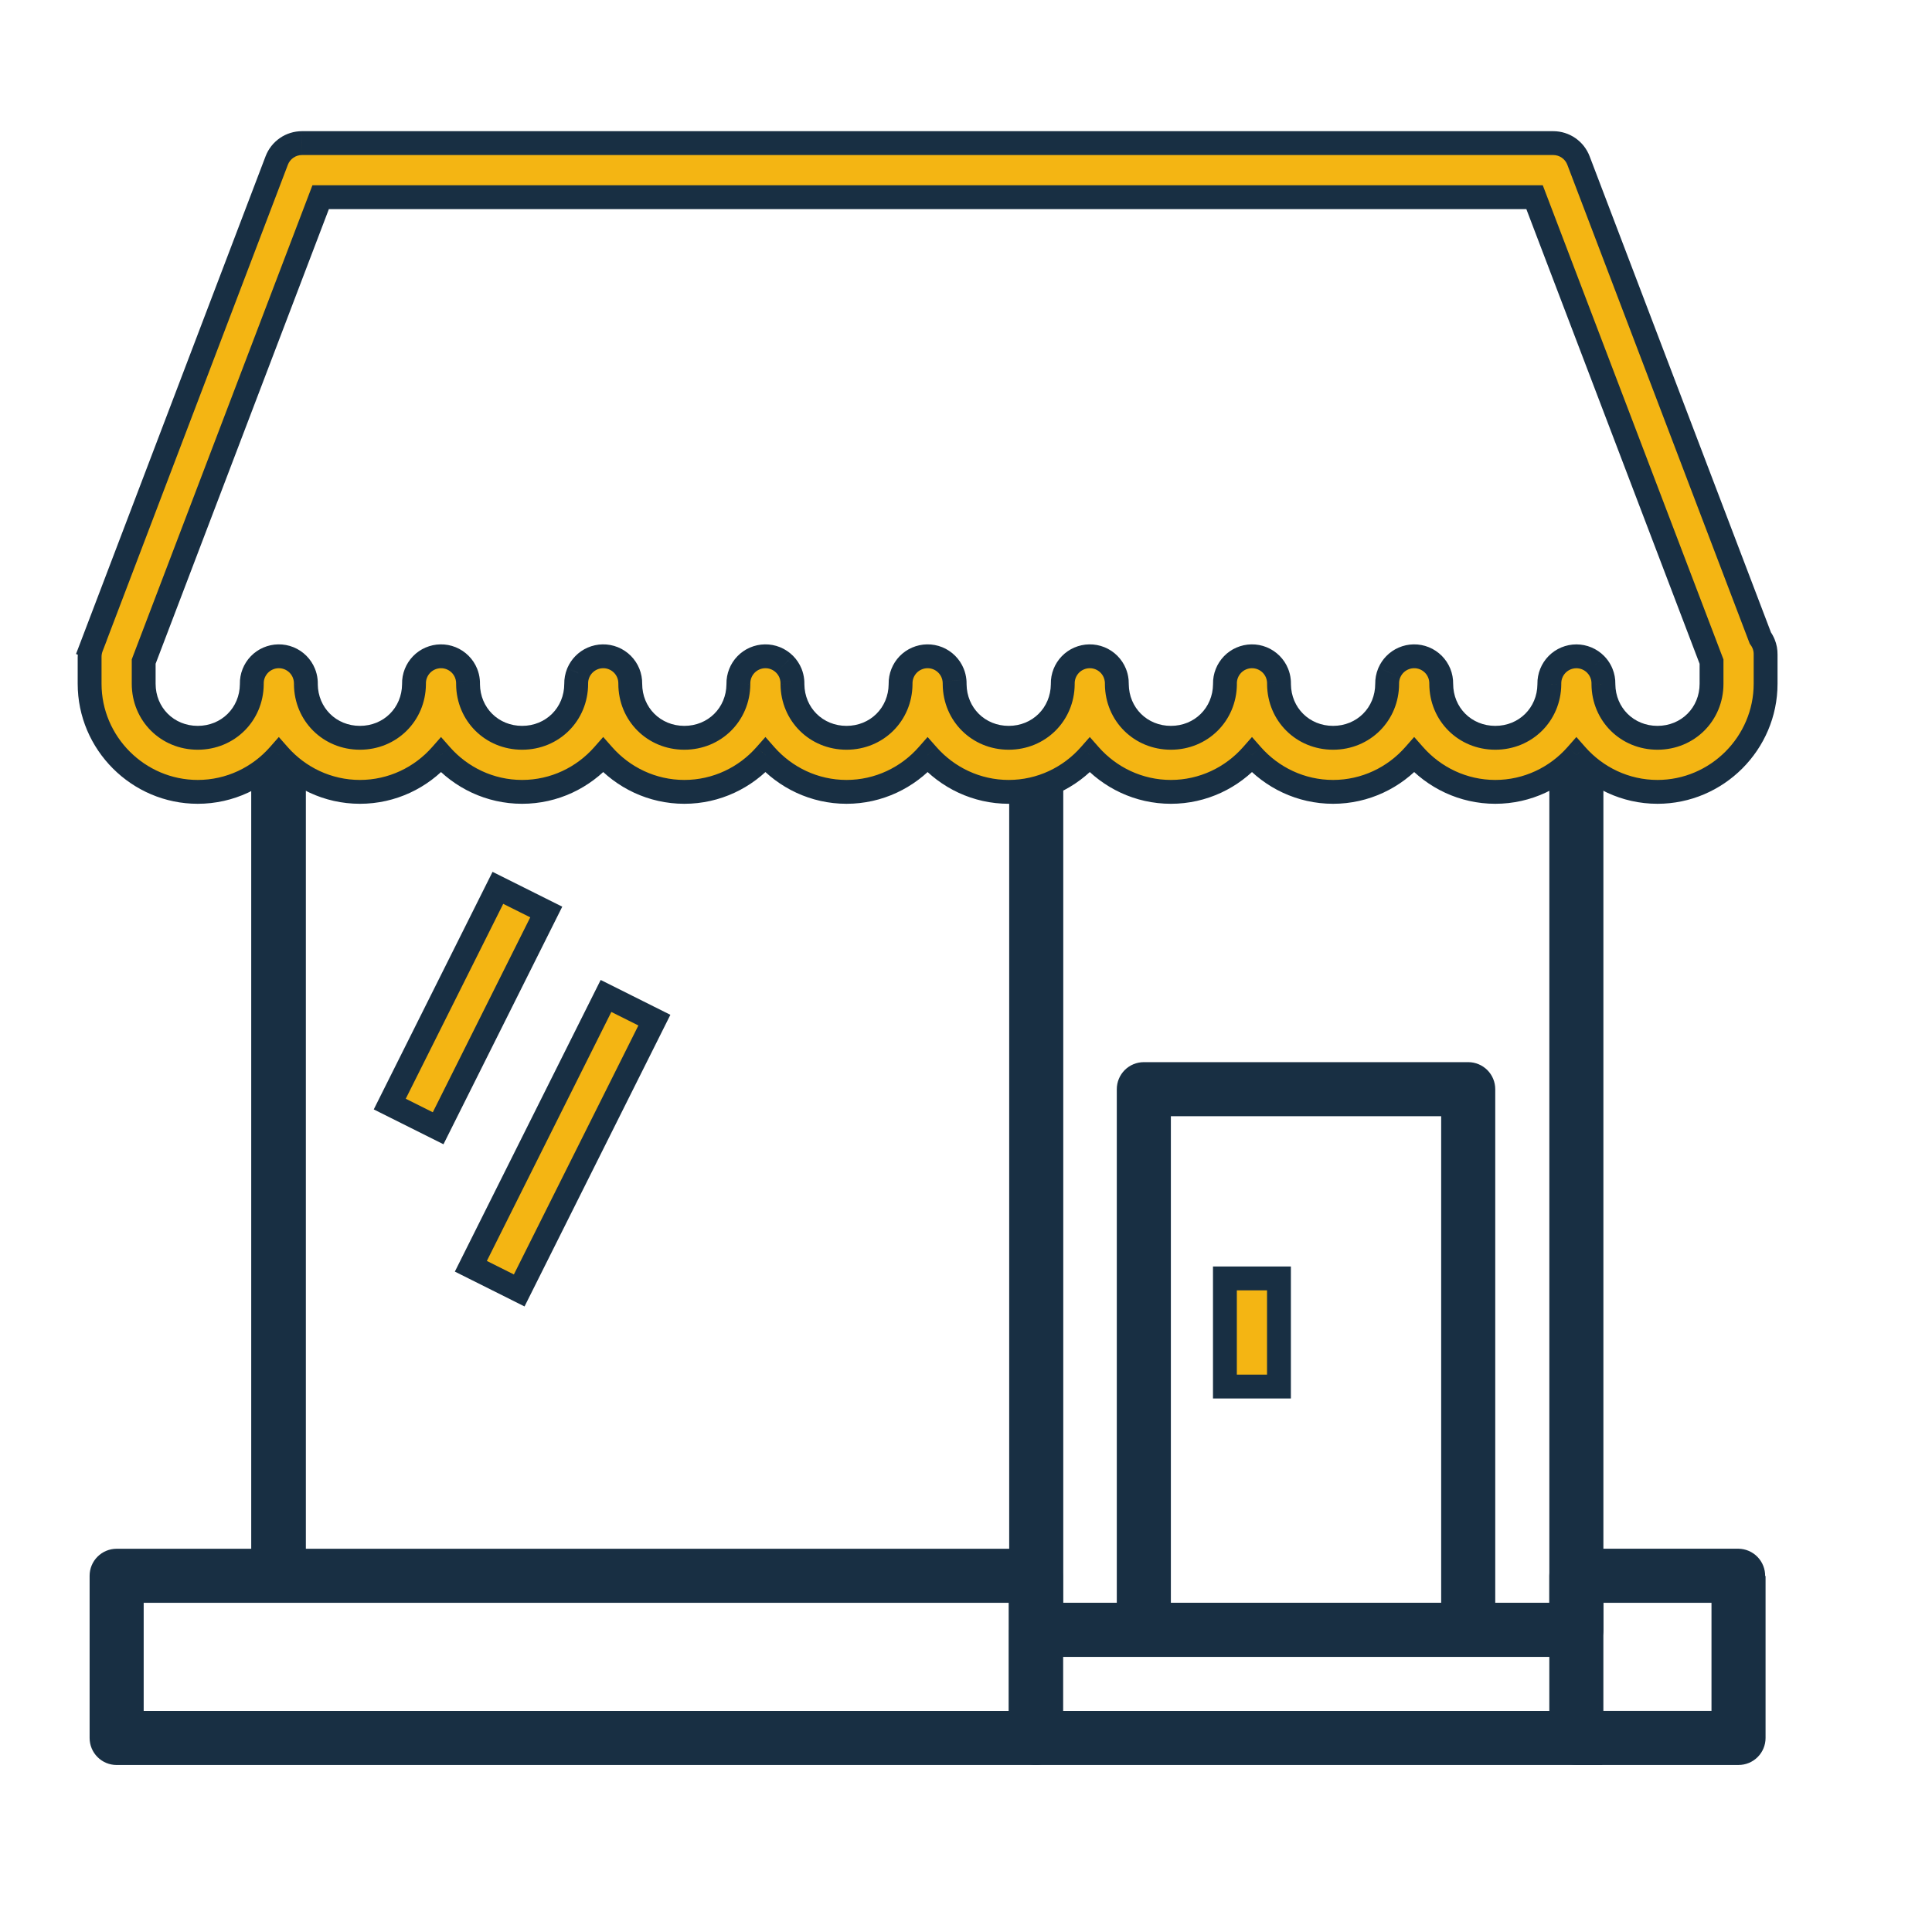 <svg width="81" height="80" viewBox="0 0 81 80" fill="none" xmlns="http://www.w3.org/2000/svg">
<path d="M10.557 28.622V65.996H12.823V28.622H10.557ZM64.957 28.622V67.2H43.91V69.466H66.09C66.391 69.466 66.679 69.347 66.891 69.134C67.104 68.922 67.223 68.634 67.223 68.333V28.622H64.957Z" fill="#182F43"/>
<path d="M4.89 64.934C4.59 64.934 4.301 65.053 4.089 65.266C3.876 65.478 3.757 65.766 3.757 66.067V68.192V72.867C3.757 73.168 3.876 73.456 4.089 73.668C4.301 73.881 4.59 74 4.89 74H43.423C43.724 74 44.012 73.881 44.225 73.668C44.437 73.456 44.557 73.168 44.557 72.867V66.067C44.557 65.766 44.437 65.478 44.225 65.266C44.012 65.053 43.724 64.934 43.423 64.934H4.89ZM6.024 67.2H42.29V71.734H6.024V68.192V67.2Z" fill="#182F43"/>
<path d="M43.438 67.201C43.29 67.203 43.143 67.234 43.006 67.294C42.87 67.353 42.746 67.438 42.642 67.545C42.539 67.652 42.457 67.778 42.402 67.917C42.347 68.055 42.321 68.203 42.323 68.352L42.305 68.334V72.867C42.305 73.167 42.424 73.456 42.637 73.668C42.849 73.881 43.138 74 43.438 74H67.176V71.734H44.571V69.467H67.176V67.2H43.438L43.438 67.201Z" fill="#182F43"/>
<path d="M66.089 64.932C65.788 64.932 65.5 65.052 65.287 65.264C65.075 65.477 64.956 65.765 64.956 66.066V72.866C64.956 73.14 65.057 73.405 65.239 73.611C65.42 73.817 65.67 73.95 65.943 73.986C65.987 73.993 66.031 73.997 66.076 73.999C66.08 73.999 66.085 73.999 66.089 73.999H72.889C73.19 73.999 73.478 73.88 73.691 73.667C73.903 73.455 74.022 73.166 74.022 72.866V66.066L74.004 66.084C74.007 65.935 73.98 65.787 73.925 65.649C73.87 65.51 73.789 65.384 73.685 65.277C73.582 65.17 73.458 65.085 73.321 65.025C73.185 64.966 73.038 64.935 72.889 64.932H66.089ZM67.222 67.199H71.755V71.732H67.222V67.199ZM11.649 27.483C11.5 27.486 11.353 27.517 11.217 27.577C11.08 27.636 10.956 27.721 10.853 27.828C10.749 27.935 10.668 28.061 10.613 28.2C10.558 28.338 10.531 28.486 10.533 28.635V65.924C10.531 66.074 10.559 66.223 10.615 66.363C10.671 66.502 10.754 66.629 10.86 66.736C10.965 66.843 11.091 66.928 11.229 66.986C11.368 67.043 11.517 67.073 11.667 67.073C11.817 67.073 11.966 67.043 12.104 66.986C12.243 66.928 12.368 66.843 12.474 66.736C12.579 66.629 12.662 66.502 12.718 66.363C12.774 66.223 12.802 66.074 12.8 65.924V28.635C12.802 28.483 12.774 28.332 12.717 28.191C12.66 28.051 12.575 27.923 12.468 27.815C12.361 27.708 12.233 27.623 12.092 27.566C11.951 27.509 11.801 27.481 11.649 27.483ZM43.427 30.768C43.278 30.771 43.131 30.802 42.994 30.861C42.858 30.921 42.734 31.006 42.63 31.113C42.527 31.22 42.445 31.346 42.391 31.484C42.336 31.623 42.309 31.771 42.311 31.919V68.332C42.309 68.482 42.337 68.632 42.393 68.771C42.449 68.91 42.532 69.037 42.637 69.144C42.743 69.251 42.868 69.336 43.007 69.394C43.145 69.452 43.294 69.482 43.444 69.482C43.594 69.482 43.743 69.452 43.882 69.394C44.02 69.336 44.146 69.251 44.251 69.144C44.357 69.037 44.44 68.91 44.496 68.771C44.552 68.632 44.58 68.482 44.578 68.332V31.919C44.58 31.768 44.552 31.617 44.495 31.476C44.438 31.335 44.353 31.208 44.246 31.1C44.138 30.993 44.011 30.908 43.87 30.851C43.729 30.794 43.578 30.766 43.427 30.768ZM47.956 44.532C47.655 44.532 47.367 44.652 47.154 44.864C46.942 45.077 46.822 45.365 46.822 45.666V46.799V67.199V68.332C46.822 68.633 46.942 68.921 47.154 69.133C47.367 69.346 47.655 69.466 47.956 69.466H61.556C61.856 69.466 62.144 69.346 62.357 69.133C62.569 68.921 62.689 68.633 62.689 68.332V67.199V46.799V45.666C62.689 45.365 62.569 45.077 62.357 44.864C62.144 44.652 61.856 44.532 61.556 44.532H47.956ZM49.089 46.799H60.422V67.199H49.089V46.799Z" fill="#182F43"/>
<path fill-rule="evenodd" clip-rule="evenodd" d="M12.66 6C12.43 6 12.206 6.07 12.017 6.201C11.828 6.331 11.683 6.516 11.602 6.73L3.832 27.131L3.832 27.131C3.78 27.266 3.755 27.41 3.757 27.555V28.667C3.757 31.159 5.798 33.2 8.29 33.2C9.64 33.2 10.858 32.601 11.69 31.656C12.523 32.601 13.74 33.2 15.09 33.2C16.44 33.2 17.657 32.601 18.49 31.656C19.323 32.601 20.54 33.2 21.89 33.2C23.24 33.2 24.458 32.601 25.29 31.656C26.123 32.601 27.341 33.2 28.691 33.2C30.04 33.2 31.258 32.601 32.091 31.656C32.923 32.601 34.141 33.2 35.49 33.2C36.84 33.2 38.058 32.601 38.89 31.656C39.723 32.601 40.941 33.2 42.29 33.2C43.64 33.2 44.858 32.601 45.69 31.656C46.523 32.601 47.74 33.2 49.09 33.2C50.44 33.2 51.657 32.601 52.49 31.656C53.323 32.601 54.54 33.2 55.89 33.2C57.24 33.2 58.458 32.601 59.29 31.656C60.123 32.601 61.341 33.2 62.691 33.2C64.04 33.2 65.258 32.601 66.091 31.656C66.923 32.601 68.141 33.2 69.49 33.2C71.982 33.2 74.024 31.158 74.024 28.666V27.44C74.026 27.288 73.998 27.138 73.941 26.997C73.906 26.909 73.859 26.827 73.804 26.751L66.179 6.73C66.097 6.516 65.952 6.331 65.763 6.201C65.574 6.07 65.35 6 65.121 6H12.66ZM71.757 27.74L64.337 8.267H13.443L6.024 27.738V28.667C6.024 29.942 7.015 30.933 8.29 30.933C9.557 30.933 10.544 29.955 10.557 28.692L10.557 28.667C10.555 28.518 10.582 28.37 10.636 28.232C10.691 28.093 10.773 27.967 10.876 27.86C10.98 27.753 11.103 27.668 11.24 27.609C11.377 27.55 11.524 27.518 11.672 27.516C11.824 27.513 11.975 27.541 12.116 27.599C12.256 27.655 12.384 27.74 12.492 27.848C12.599 27.955 12.684 28.083 12.741 28.224C12.78 28.321 12.806 28.423 12.817 28.526C12.822 28.573 12.824 28.62 12.824 28.667L12.824 28.692C12.836 29.955 13.823 30.933 15.09 30.933C16.357 30.933 17.344 29.955 17.357 28.692L17.357 28.667C17.354 28.518 17.381 28.37 17.436 28.232C17.491 28.093 17.572 27.967 17.676 27.86C17.78 27.753 17.903 27.668 18.04 27.609C18.177 27.55 18.323 27.518 18.472 27.516C18.624 27.513 18.775 27.541 18.916 27.599C19.056 27.655 19.184 27.74 19.291 27.848C19.399 27.955 19.483 28.083 19.541 28.224C19.581 28.324 19.607 28.429 19.618 28.536C19.622 28.58 19.624 28.623 19.623 28.667L19.623 28.692C19.636 29.955 20.623 30.933 21.89 30.933C23.165 30.933 24.157 29.942 24.157 28.667C24.154 28.517 24.182 28.367 24.238 28.228L24.246 28.21L24.254 28.191C24.308 28.069 24.383 27.957 24.477 27.86C24.58 27.753 24.704 27.668 24.841 27.609C24.977 27.55 25.124 27.518 25.273 27.516C25.425 27.513 25.576 27.541 25.716 27.599C25.857 27.655 25.985 27.74 26.092 27.848C26.2 27.955 26.284 28.083 26.341 28.224C26.398 28.364 26.426 28.515 26.424 28.667C26.424 29.942 27.415 30.933 28.691 30.933C29.958 30.933 30.945 29.955 30.957 28.692L30.957 28.667C30.955 28.518 30.982 28.37 31.037 28.232C31.091 28.093 31.173 27.967 31.277 27.86C31.38 27.753 31.504 27.668 31.64 27.609C31.777 27.55 31.924 27.518 32.073 27.516C32.225 27.513 32.375 27.541 32.516 27.599C32.657 27.655 32.785 27.74 32.892 27.848C32.999 27.955 33.084 28.083 33.141 28.224C33.182 28.324 33.208 28.429 33.218 28.536C33.223 28.58 33.225 28.623 33.224 28.667L33.224 28.692C33.237 29.955 34.223 30.933 35.49 30.933C36.757 30.933 37.744 29.955 37.757 28.692L37.757 28.667C37.755 28.518 37.782 28.37 37.837 28.232C37.891 28.093 37.973 27.967 38.076 27.86C38.18 27.753 38.304 27.668 38.44 27.609C38.577 27.55 38.724 27.518 38.873 27.516C39.024 27.513 39.175 27.541 39.316 27.599C39.457 27.655 39.584 27.74 39.692 27.848C39.799 27.955 39.884 28.083 39.941 28.224C39.981 28.323 40.007 28.427 40.018 28.533C40.023 28.578 40.025 28.622 40.024 28.667L40.024 28.692C40.037 29.955 41.023 30.933 42.29 30.933C43.557 30.933 44.544 29.955 44.557 28.692L44.557 28.667C44.554 28.518 44.581 28.37 44.636 28.232C44.691 28.093 44.773 27.967 44.876 27.86C44.98 27.753 45.103 27.668 45.24 27.609C45.377 27.55 45.524 27.518 45.672 27.516C45.824 27.513 45.975 27.541 46.116 27.599C46.256 27.655 46.384 27.74 46.492 27.848C46.599 27.955 46.684 28.083 46.741 28.224C46.78 28.321 46.806 28.423 46.817 28.527C46.818 28.537 46.819 28.547 46.82 28.558C46.823 28.594 46.824 28.63 46.824 28.667L46.824 28.692C46.836 29.955 47.823 30.933 49.09 30.933C50.357 30.933 51.344 29.955 51.357 28.692L51.357 28.667C51.354 28.518 51.381 28.37 51.436 28.232C51.491 28.093 51.572 27.967 51.676 27.86C51.78 27.753 51.903 27.668 52.04 27.609C52.176 27.55 52.323 27.518 52.472 27.516C52.624 27.513 52.775 27.541 52.916 27.599C53.056 27.655 53.184 27.74 53.291 27.848C53.399 27.955 53.483 28.083 53.541 28.224C53.581 28.324 53.607 28.429 53.618 28.536C53.622 28.58 53.624 28.623 53.623 28.667L53.623 28.692C53.636 29.955 54.623 30.933 55.89 30.933C57.165 30.933 58.157 29.942 58.157 28.667C58.154 28.517 58.182 28.367 58.238 28.228C58.243 28.216 58.248 28.205 58.253 28.193C58.307 28.07 58.383 27.957 58.477 27.86C58.58 27.753 58.704 27.668 58.841 27.609C58.977 27.55 59.124 27.518 59.273 27.516C59.425 27.513 59.575 27.541 59.716 27.599C59.857 27.655 59.985 27.74 60.092 27.848C60.2 27.955 60.284 28.083 60.341 28.224C60.398 28.364 60.426 28.515 60.424 28.667C60.424 29.942 61.415 30.933 62.691 30.933C63.957 30.933 64.944 29.956 64.957 28.693C64.957 28.684 64.957 28.675 64.957 28.666C64.955 28.516 64.983 28.367 65.039 28.228C65.095 28.088 65.178 27.962 65.283 27.855C65.389 27.748 65.514 27.663 65.653 27.605C65.792 27.547 65.94 27.517 66.091 27.517C66.241 27.517 66.389 27.547 66.528 27.605C66.666 27.663 66.792 27.748 66.898 27.855C66.898 27.855 66.898 27.855 66.898 27.855C66.937 27.895 66.974 27.938 67.007 27.983C67.062 28.059 67.107 28.141 67.142 28.228C67.198 28.367 67.226 28.517 67.224 28.667C67.224 28.676 67.224 28.685 67.224 28.693C67.238 29.956 68.224 30.933 69.49 30.933C70.766 30.933 71.757 29.942 71.757 28.666V27.74Z" fill="#F4B513"/>
<path d="M12.017 6.201L11.733 5.789L12.017 6.201ZM12.66 6V5.5L12.659 5.5L12.66 6ZM11.602 6.73L12.069 6.908L12.069 6.908L11.602 6.73ZM3.832 27.131L3.365 26.953L3.187 27.42L3.654 27.598L3.832 27.131ZM3.832 27.131L4.299 27.31L4.479 26.842L4.01 26.663L3.832 27.131ZM3.757 27.555H4.257L4.257 27.548L3.757 27.555ZM11.69 31.656L12.065 31.326L11.69 30.9L11.315 31.326L11.69 31.656ZM18.49 31.656L18.865 31.326L18.49 30.9L18.115 31.326L18.49 31.656ZM25.29 31.656L25.666 31.325L25.29 30.899L24.915 31.325L25.29 31.656ZM32.091 31.656L32.466 31.326L32.091 30.9L31.715 31.326L32.091 31.656ZM38.89 31.656L39.266 31.326L38.89 30.9L38.515 31.326L38.89 31.656ZM45.69 31.656L46.065 31.326L45.69 30.9L45.315 31.326L45.69 31.656ZM52.49 31.656L52.865 31.326L52.49 30.9L52.115 31.326L52.49 31.656ZM59.29 31.656L59.666 31.325L59.29 30.899L58.915 31.325L59.29 31.656ZM66.091 31.656L66.466 31.326L66.091 30.9L65.716 31.326L66.091 31.656ZM74.024 27.44L73.524 27.432V27.44H74.024ZM73.941 26.997L73.478 27.185L73.478 27.185L73.941 26.997ZM73.804 26.751L73.336 26.929L73.361 26.993L73.401 27.047L73.804 26.751ZM66.179 6.73L65.711 6.908L65.711 6.908L66.179 6.73ZM65.763 6.201L66.047 5.789L65.763 6.201ZM65.121 6L65.121 5.5H65.121V6ZM71.757 27.74H72.257V27.648L72.224 27.562L71.757 27.74ZM64.337 8.267L64.804 8.089L64.681 7.767H64.337V8.267ZM13.443 8.267V7.767H13.099L12.976 8.089L13.443 8.267ZM6.024 27.738L5.556 27.56L5.524 27.646V27.738H6.024ZM10.557 28.692L11.057 28.697L11.057 28.69L10.557 28.692ZM10.557 28.667L11.057 28.665L11.057 28.659L10.557 28.667ZM10.636 28.232L10.171 28.048H10.171L10.636 28.232ZM10.876 27.86L10.517 27.512L10.517 27.512L10.876 27.86ZM11.24 27.609L11.041 27.15L11.041 27.15L11.24 27.609ZM11.672 27.516L11.68 28.016H11.68L11.672 27.516ZM12.116 27.599L11.928 28.062L11.928 28.062L12.116 27.599ZM12.492 27.848L12.845 27.494L12.845 27.494L12.492 27.848ZM12.741 28.224L13.204 28.036L13.204 28.036L12.741 28.224ZM12.817 28.526L12.32 28.581L12.32 28.581L12.817 28.526ZM12.824 28.667L12.324 28.66L12.324 28.665L12.824 28.667ZM12.824 28.692L12.323 28.69L12.324 28.697L12.824 28.692ZM17.357 28.692L17.857 28.697L17.857 28.691L17.357 28.692ZM17.357 28.667L17.857 28.665L17.857 28.659L17.357 28.667ZM17.436 28.232L16.971 28.048L16.971 28.048L17.436 28.232ZM18.04 27.609L17.841 27.15L17.841 27.15L18.04 27.609ZM18.472 27.516L18.48 28.016H18.48L18.472 27.516ZM18.916 27.599L18.728 28.062L18.728 28.062L18.916 27.599ZM19.291 27.848L19.645 27.494L19.645 27.494L19.291 27.848ZM19.541 28.224L20.004 28.036L19.541 28.224ZM19.618 28.536L19.12 28.586L19.12 28.587L19.618 28.536ZM19.623 28.667L19.123 28.66L19.123 28.665L19.623 28.667ZM19.623 28.692L19.123 28.691L19.123 28.697L19.623 28.692ZM24.157 28.667H24.657L24.657 28.66L24.157 28.667ZM24.238 28.228L23.776 28.038L23.774 28.042L24.238 28.228ZM24.246 28.21L23.787 28.012L23.783 28.02L24.246 28.21ZM24.254 28.191L23.796 27.989L23.795 27.993L24.254 28.191ZM24.477 27.86L24.836 28.208H24.836L24.477 27.86ZM24.841 27.609L24.642 27.15L24.642 27.15L24.841 27.609ZM25.273 27.516L25.281 28.016H25.281L25.273 27.516ZM25.716 27.599L25.529 28.062L25.529 28.062L25.716 27.599ZM26.341 28.224L25.878 28.411L25.878 28.411L26.341 28.224ZM26.424 28.667L25.924 28.659V28.667H26.424ZM30.957 28.692L31.457 28.697L31.457 28.69L30.957 28.692ZM30.957 28.667L31.457 28.666L31.457 28.659L30.957 28.667ZM31.277 27.86L30.918 27.512L30.918 27.512L31.277 27.86ZM31.64 27.609L31.442 27.15L31.442 27.15L31.64 27.609ZM32.073 27.516L32.081 28.016H32.081L32.073 27.516ZM32.516 27.599L32.328 28.062L32.328 28.062L32.516 27.599ZM32.892 27.848L33.246 27.494L33.245 27.494L32.892 27.848ZM33.141 28.224L32.678 28.411V28.411L33.141 28.224ZM33.218 28.536L32.721 28.586L32.721 28.587L33.218 28.536ZM33.224 28.667L32.724 28.66L32.724 28.666L33.224 28.667ZM33.224 28.692L32.724 28.69L32.724 28.697L33.224 28.692ZM37.757 28.692L38.257 28.697L38.257 28.691L37.757 28.692ZM37.757 28.667L38.257 28.665L38.257 28.659L37.757 28.667ZM37.837 28.232L38.301 28.416L38.301 28.416L37.837 28.232ZM38.076 27.86L38.435 28.208L38.435 28.208L38.076 27.86ZM38.44 27.609L38.242 27.15L38.242 27.15L38.44 27.609ZM38.873 27.516L38.88 28.016H38.88L38.873 27.516ZM39.316 27.599L39.128 28.062L39.128 28.062L39.316 27.599ZM39.692 27.848L40.045 27.494L40.045 27.494L39.692 27.848ZM39.941 28.224L39.477 28.411L39.477 28.411L39.941 28.224ZM40.018 28.533L39.52 28.584L39.52 28.585L40.018 28.533ZM40.024 28.667L39.524 28.66L39.524 28.665L40.024 28.667ZM40.024 28.692L39.524 28.691L39.524 28.697L40.024 28.692ZM44.557 28.692L45.057 28.697L45.057 28.69L44.557 28.692ZM44.557 28.667L45.057 28.665L45.057 28.659L44.557 28.667ZM44.636 28.232L45.101 28.416L45.101 28.416L44.636 28.232ZM44.876 27.86L45.235 28.208L45.235 28.208L44.876 27.86ZM45.24 27.609L45.041 27.15L45.041 27.15L45.24 27.609ZM45.672 27.516L45.68 28.016H45.68L45.672 27.516ZM46.116 27.599L45.928 28.062L45.928 28.062L46.116 27.599ZM46.492 27.848L46.845 27.494L46.845 27.494L46.492 27.848ZM46.741 28.224L47.204 28.036L47.204 28.036L46.741 28.224ZM46.817 28.527L46.32 28.581L46.32 28.581L46.817 28.527ZM46.82 28.558L47.318 28.517L47.318 28.517L46.82 28.558ZM46.824 28.667L46.324 28.66L46.324 28.665L46.824 28.667ZM46.824 28.692L46.324 28.69L46.324 28.697L46.824 28.692ZM51.357 28.692L51.857 28.697L51.857 28.691L51.357 28.692ZM51.357 28.667L51.857 28.665L51.856 28.659L51.357 28.667ZM51.436 28.232L51.901 28.416L51.901 28.416L51.436 28.232ZM51.676 27.86L52.035 28.208L52.035 28.208L51.676 27.86ZM52.04 27.609L51.841 27.15L51.841 27.15L52.04 27.609ZM52.472 27.516L52.48 28.016H52.48L52.472 27.516ZM52.916 27.599L52.728 28.062L52.728 28.062L52.916 27.599ZM53.291 27.848L53.645 27.494L53.645 27.494L53.291 27.848ZM53.541 28.224L54.004 28.036L54.004 28.036L53.541 28.224ZM53.618 28.536L53.12 28.586L53.12 28.587L53.618 28.536ZM53.623 28.667L53.123 28.66L53.123 28.665L53.623 28.667ZM53.623 28.692L53.123 28.691L53.123 28.697L53.623 28.692ZM58.157 28.667H58.657L58.657 28.66L58.157 28.667ZM58.238 28.228L57.774 28.042L57.774 28.042L58.238 28.228ZM58.253 28.193L58.71 28.395L58.711 28.394L58.253 28.193ZM58.477 27.86L58.836 28.208L58.836 28.208L58.477 27.86ZM58.841 27.609L58.642 27.15L58.642 27.15L58.841 27.609ZM59.273 27.516L59.281 28.016H59.281L59.273 27.516ZM59.716 27.599L59.529 28.062L59.529 28.062L59.716 27.599ZM60.092 27.848L60.446 27.494L60.446 27.494L60.092 27.848ZM60.341 28.224L60.805 28.036L60.805 28.036L60.341 28.224ZM60.424 28.667L59.924 28.659V28.667H60.424ZM64.957 28.693L65.457 28.699L65.457 28.69L64.957 28.693ZM64.957 28.666H65.457L65.457 28.66L64.957 28.666ZM65.039 28.228L64.575 28.041L64.575 28.041L65.039 28.228ZM65.283 27.855L64.927 27.504L64.927 27.504L65.283 27.855ZM65.653 27.605L65.846 28.066L65.846 28.066L65.653 27.605ZM66.528 27.605L66.335 28.066L66.335 28.066L66.528 27.605ZM66.898 27.855L67.255 27.505L67.254 27.504L66.898 27.855ZM66.898 27.855L66.54 28.204L66.542 28.206L66.898 27.855ZM67.007 27.983L67.411 27.689L67.411 27.689L67.007 27.983ZM67.142 28.228L66.678 28.415L66.678 28.415L67.142 28.228ZM67.224 28.667L66.724 28.66V28.667H67.224ZM67.224 28.693L66.724 28.69L66.724 28.699L67.224 28.693ZM12.301 6.612C12.407 6.539 12.532 6.5 12.66 6.5L12.659 5.5C12.328 5.5 12.005 5.601 11.733 5.789L12.301 6.612ZM12.069 6.908C12.114 6.788 12.195 6.685 12.301 6.612L11.733 5.789C11.461 5.977 11.252 6.243 11.134 6.553L12.069 6.908ZM4.299 27.308L12.069 6.908L11.134 6.553L3.365 26.953L4.299 27.308ZM4.01 26.663L4.01 26.663L3.654 27.598L3.655 27.598L4.01 26.663ZM4.257 27.548C4.256 27.466 4.27 27.386 4.299 27.31L3.366 26.951C3.291 27.146 3.254 27.354 3.257 27.563L4.257 27.548ZM4.257 28.667V27.555H3.257V28.667H4.257ZM8.29 32.7C6.075 32.7 4.257 30.882 4.257 28.667H3.257C3.257 31.435 5.522 33.7 8.29 33.7V32.7ZM11.315 31.326C10.572 32.169 9.489 32.7 8.29 32.7V33.7C9.791 33.7 11.143 33.034 12.065 31.987L11.315 31.326ZM15.09 32.7C13.891 32.7 12.808 32.169 12.065 31.326L11.315 31.987C12.238 33.034 13.589 33.7 15.09 33.7V32.7ZM18.115 31.326C17.372 32.169 16.289 32.7 15.09 32.7V33.7C16.591 33.7 17.943 33.034 18.865 31.987L18.115 31.326ZM21.89 32.7C20.691 32.7 19.608 32.169 18.865 31.326L18.115 31.987C19.037 33.034 20.389 33.7 21.89 33.7V32.7ZM24.915 31.325C24.172 32.168 23.089 32.7 21.89 32.7V33.7C23.391 33.7 24.743 33.033 25.666 31.986L24.915 31.325ZM28.691 32.7C27.492 32.7 26.408 32.168 25.666 31.325L24.915 31.986C25.838 33.033 27.19 33.7 28.691 33.7V32.7ZM31.715 31.326C30.973 32.169 29.889 32.7 28.691 32.7V33.7C30.191 33.7 31.543 33.034 32.466 31.987L31.715 31.326ZM35.49 32.7C34.292 32.7 33.209 32.169 32.466 31.326L31.715 31.987C32.638 33.034 33.99 33.7 35.49 33.7V32.7ZM38.515 31.326C37.773 32.169 36.689 32.7 35.49 32.7V33.7C36.991 33.7 38.343 33.034 39.266 31.987L38.515 31.326ZM42.29 32.7C41.092 32.7 40.008 32.169 39.266 31.326L38.515 31.987C39.438 33.034 40.79 33.7 42.29 33.7V32.7ZM45.315 31.326C44.572 32.169 43.489 32.7 42.29 32.7V33.7C43.791 33.7 45.143 33.034 46.065 31.987L45.315 31.326ZM49.09 32.7C47.891 32.7 46.808 32.169 46.065 31.326L45.315 31.987C46.238 33.034 47.589 33.7 49.09 33.7V32.7ZM52.115 31.326C51.372 32.169 50.289 32.7 49.09 32.7V33.7C50.591 33.7 51.943 33.034 52.865 31.987L52.115 31.326ZM55.89 32.7C54.691 32.7 53.608 32.169 52.865 31.326L52.115 31.987C53.037 33.034 54.389 33.7 55.89 33.7V32.7ZM58.915 31.325C58.172 32.168 57.089 32.7 55.89 32.7V33.7C57.391 33.7 58.743 33.033 59.666 31.986L58.915 31.325ZM62.691 32.7C61.492 32.7 60.408 32.168 59.666 31.325L58.915 31.986C59.838 33.033 61.19 33.7 62.691 33.7V32.7ZM65.716 31.326C64.973 32.169 63.889 32.7 62.691 32.7V33.7C64.192 33.7 65.543 33.034 66.466 31.987L65.716 31.326ZM65.716 31.987C66.638 33.034 67.99 33.7 69.49 33.7V32.7C68.292 32.7 67.209 32.168 66.466 31.326L65.716 31.987ZM69.49 33.7C72.258 33.7 74.524 31.435 74.524 28.666H73.524C73.524 30.882 71.706 32.7 69.49 32.7V33.7ZM74.524 28.666V27.44H73.524V28.666H74.524ZM74.524 27.448C74.527 27.229 74.487 27.012 74.404 26.809L73.478 27.185C73.51 27.263 73.525 27.348 73.524 27.432L74.524 27.448ZM74.404 26.809C74.353 26.683 74.287 26.564 74.207 26.455L73.401 27.047C73.432 27.09 73.458 27.136 73.478 27.185L74.404 26.809ZM65.711 6.908L73.336 26.929L74.271 26.573L66.646 6.553L65.711 6.908ZM65.479 6.612C65.585 6.685 65.666 6.788 65.711 6.908L66.646 6.553C66.528 6.243 66.32 5.977 66.047 5.789L65.479 6.612ZM65.12 6.5C65.248 6.5 65.374 6.539 65.479 6.612L66.047 5.789C65.775 5.601 65.452 5.5 65.121 5.5L65.12 6.5ZM12.66 6.5H65.121V5.5H12.66V6.5ZM72.224 27.562L64.804 8.089L63.87 8.445L71.29 27.918L72.224 27.562ZM64.337 7.767H13.443V8.767H64.337V7.767ZM12.976 8.089L5.556 27.56L6.491 27.916L13.911 8.445L12.976 8.089ZM5.524 27.738V28.667H6.524V27.738H5.524ZM5.524 28.667C5.524 30.218 6.739 31.433 8.29 31.433V30.433C7.291 30.433 6.524 29.666 6.524 28.667H5.524ZM8.29 31.433C9.831 31.433 11.041 30.234 11.057 28.697L10.057 28.687C10.047 29.676 9.283 30.433 8.29 30.433V31.433ZM11.057 28.69L11.057 28.665L10.057 28.668L10.057 28.693L11.057 28.69ZM11.057 28.659C11.055 28.576 11.07 28.493 11.101 28.416L10.171 28.048C10.092 28.247 10.053 28.46 10.057 28.675L11.057 28.659ZM11.101 28.416C11.132 28.339 11.177 28.268 11.235 28.208L10.517 27.512C10.368 27.666 10.25 27.848 10.171 28.048L11.101 28.416ZM11.235 28.208C11.293 28.148 11.362 28.101 11.439 28.068L11.041 27.15C10.844 27.235 10.666 27.358 10.517 27.512L11.235 28.208ZM11.439 28.068C11.515 28.035 11.597 28.017 11.68 28.016L11.665 27.016C11.45 27.019 11.239 27.065 11.041 27.15L11.439 28.068ZM11.68 28.016C11.765 28.014 11.849 28.03 11.928 28.062L12.303 27.135C12.101 27.053 11.883 27.012 11.665 27.016L11.68 28.016ZM11.928 28.062C12.006 28.094 12.078 28.141 12.138 28.201L12.845 27.494C12.691 27.34 12.506 27.217 12.303 27.135L11.928 28.062ZM12.138 28.201C12.198 28.261 12.245 28.333 12.277 28.411L13.204 28.036C13.122 27.833 13 27.649 12.845 27.494L12.138 28.201ZM12.277 28.411C12.299 28.466 12.314 28.523 12.32 28.581L13.314 28.472C13.298 28.323 13.261 28.176 13.204 28.036L12.277 28.411ZM12.32 28.581C12.323 28.607 12.324 28.633 12.324 28.66L13.324 28.674C13.325 28.606 13.321 28.539 13.314 28.472L12.32 28.581ZM12.324 28.665L12.324 28.69L13.324 28.693L13.324 28.668L12.324 28.665ZM12.324 28.697C12.339 30.234 13.549 31.433 15.09 31.433V30.433C14.097 30.433 13.334 29.676 13.323 28.687L12.324 28.697ZM15.09 31.433C16.631 31.433 17.841 30.234 17.857 28.697L16.857 28.687C16.847 29.676 16.083 30.433 15.09 30.433V31.433ZM17.857 28.691L17.857 28.665L16.857 28.668L16.857 28.693L17.857 28.691ZM17.857 28.659C17.855 28.576 17.87 28.493 17.901 28.416L16.971 28.048C16.892 28.247 16.853 28.46 16.857 28.675L17.857 28.659ZM17.901 28.416C17.931 28.339 17.977 28.268 18.035 28.208L17.317 27.512C17.168 27.666 17.05 27.848 16.971 28.048L17.901 28.416ZM18.035 28.208C18.093 28.148 18.162 28.101 18.238 28.068L17.841 27.15C17.644 27.235 17.466 27.358 17.317 27.512L18.035 28.208ZM18.238 28.068C18.315 28.035 18.397 28.017 18.48 28.016L18.464 27.016C18.25 27.019 18.038 27.065 17.841 27.15L18.238 28.068ZM18.48 28.016C18.565 28.014 18.649 28.03 18.728 28.062L19.103 27.135C18.9 27.053 18.683 27.012 18.464 27.016L18.48 28.016ZM18.728 28.062C18.806 28.094 18.878 28.141 18.938 28.201L19.645 27.494C19.49 27.34 19.306 27.217 19.103 27.135L18.728 28.062ZM18.938 28.201C18.998 28.261 19.045 28.333 19.077 28.411L20.004 28.036C19.922 27.833 19.8 27.649 19.645 27.494L18.938 28.201ZM19.077 28.411C19.1 28.467 19.114 28.526 19.12 28.586L20.115 28.487C20.1 28.332 20.062 28.18 20.004 28.036L19.077 28.411ZM19.12 28.587C19.123 28.611 19.124 28.635 19.123 28.66L20.123 28.674C20.124 28.611 20.122 28.548 20.115 28.486L19.12 28.587ZM19.123 28.665L19.123 28.691L20.123 28.693L20.123 28.668L19.123 28.665ZM19.123 28.697C19.139 30.234 20.349 31.433 21.89 31.433V30.433C20.897 30.433 20.133 29.676 20.123 28.687L19.123 28.697ZM21.89 31.433C23.441 31.433 24.657 30.218 24.657 28.667H23.657C23.657 29.666 22.889 30.433 21.89 30.433V31.433ZM24.657 28.66C24.655 28.576 24.671 28.492 24.702 28.415L23.774 28.042C23.694 28.242 23.654 28.457 23.657 28.674L24.657 28.66ZM24.701 28.419L24.708 28.401L23.783 28.02L23.776 28.038L24.701 28.419ZM24.704 28.409L24.713 28.39L23.795 27.993L23.787 28.012L24.704 28.409ZM24.711 28.393C24.741 28.325 24.784 28.262 24.836 28.208L24.118 27.512C23.983 27.651 23.875 27.812 23.796 27.989L24.711 28.393ZM24.836 28.208C24.894 28.148 24.963 28.101 25.039 28.068L24.642 27.15C24.445 27.235 24.267 27.358 24.118 27.512L24.836 28.208ZM25.039 28.068C25.115 28.035 25.198 28.017 25.281 28.016L25.265 27.016C25.051 27.019 24.839 27.065 24.642 27.15L25.039 28.068ZM25.281 28.016C25.366 28.014 25.45 28.03 25.529 28.062L25.904 27.135C25.701 27.053 25.484 27.012 25.265 27.016L25.281 28.016ZM25.529 28.062C25.607 28.094 25.678 28.141 25.739 28.201L26.446 27.494C26.291 27.34 26.107 27.217 25.904 27.135L25.529 28.062ZM25.739 28.201C25.799 28.261 25.846 28.333 25.878 28.411L26.805 28.036C26.723 27.833 26.6 27.649 26.446 27.494L25.739 28.201ZM25.878 28.411C25.91 28.49 25.925 28.574 25.924 28.659L26.924 28.675C26.927 28.456 26.887 28.239 26.805 28.036L25.878 28.411ZM25.924 28.667C25.924 30.218 27.139 31.433 28.691 31.433V30.433C27.692 30.433 26.924 29.666 26.924 28.667H25.924ZM28.691 31.433C30.232 31.433 31.442 30.234 31.457 28.697L30.457 28.687C30.447 29.676 29.684 30.433 28.691 30.433V31.433ZM31.457 28.69L31.457 28.666L30.457 28.668L30.457 28.693L31.457 28.69ZM31.457 28.659C31.456 28.576 31.471 28.493 31.502 28.416L30.572 28.048C30.493 28.247 30.454 28.46 30.457 28.675L31.457 28.659ZM31.502 28.416C31.532 28.339 31.578 28.268 31.636 28.208L30.918 27.512C30.768 27.666 30.651 27.848 30.572 28.048L31.502 28.416ZM31.636 28.208C31.694 28.148 31.763 28.101 31.839 28.068L31.442 27.15C31.245 27.235 31.067 27.358 30.918 27.512L31.636 28.208ZM31.839 28.068C31.915 28.035 31.997 28.017 32.081 28.016L32.065 27.016C31.851 27.019 31.639 27.065 31.442 27.15L31.839 28.068ZM32.081 28.016C32.166 28.014 32.25 28.03 32.328 28.062L32.704 27.135C32.501 27.053 32.284 27.012 32.065 27.016L32.081 28.016ZM32.328 28.062C32.407 28.094 32.478 28.141 32.538 28.201L33.245 27.494C33.091 27.34 32.907 27.217 32.704 27.135L32.328 28.062ZM32.538 28.201C32.599 28.261 32.646 28.333 32.678 28.411L33.605 28.036C33.522 27.833 33.4 27.649 33.246 27.494L32.538 28.201ZM32.678 28.411C32.7 28.467 32.715 28.526 32.721 28.586L33.716 28.487C33.7 28.332 33.663 28.18 33.605 28.036L32.678 28.411ZM32.721 28.587C32.723 28.611 32.724 28.635 32.724 28.66L33.724 28.674C33.725 28.611 33.722 28.548 33.716 28.486L32.721 28.587ZM32.724 28.666L32.724 28.69L33.724 28.693L33.724 28.668L32.724 28.666ZM32.724 28.697C32.739 30.234 33.949 31.433 35.49 31.433V30.433C34.498 30.433 33.734 29.676 33.724 28.687L32.724 28.697ZM35.49 31.433C37.032 31.433 38.241 30.235 38.257 28.697L37.257 28.687C37.247 29.676 36.483 30.433 35.49 30.433V31.433ZM38.257 28.691L38.257 28.665L37.257 28.668L37.257 28.693L38.257 28.691ZM38.257 28.659C38.256 28.576 38.271 28.493 38.301 28.416L37.372 28.048C37.293 28.247 37.254 28.46 37.257 28.675L38.257 28.659ZM38.301 28.416C38.332 28.339 38.377 28.268 38.435 28.208L37.717 27.512C37.568 27.666 37.451 27.848 37.372 28.048L38.301 28.416ZM38.435 28.208C38.493 28.148 38.563 28.101 38.639 28.068L38.242 27.15C38.045 27.235 37.867 27.358 37.717 27.512L38.435 28.208ZM38.639 28.068C38.715 28.035 38.797 28.017 38.88 28.016L38.865 27.016C38.651 27.019 38.439 27.065 38.242 27.15L38.639 28.068ZM38.88 28.016C38.965 28.014 39.05 28.03 39.128 28.062L39.504 27.135C39.301 27.053 39.084 27.012 38.865 27.016L38.88 28.016ZM39.128 28.062C39.207 28.094 39.278 28.141 39.338 28.201L40.045 27.494C39.891 27.34 39.707 27.217 39.504 27.135L39.128 28.062ZM39.338 28.201C39.398 28.261 39.446 28.333 39.477 28.411L40.404 28.036C40.322 27.833 40.2 27.649 40.045 27.494L39.338 28.201ZM39.477 28.411C39.5 28.467 39.514 28.525 39.52 28.584L40.515 28.482C40.499 28.329 40.462 28.179 40.404 28.036L39.477 28.411ZM39.52 28.585C39.523 28.61 39.524 28.635 39.524 28.66L40.524 28.674C40.525 28.61 40.522 28.545 40.515 28.482L39.52 28.585ZM39.524 28.665L39.524 28.691L40.524 28.694L40.524 28.668L39.524 28.665ZM39.524 28.697C39.54 30.235 40.749 31.433 42.29 31.433V30.433C41.297 30.433 40.534 29.676 40.524 28.687L39.524 28.697ZM42.29 31.433C43.831 31.433 45.041 30.234 45.057 28.697L44.057 28.687C44.047 29.676 43.283 30.433 42.29 30.433V31.433ZM45.057 28.69L45.057 28.665L44.057 28.668L44.057 28.693L45.057 28.69ZM45.057 28.659C45.055 28.576 45.071 28.493 45.101 28.416L44.171 28.048C44.092 28.247 44.053 28.46 44.057 28.675L45.057 28.659ZM45.101 28.416C45.132 28.339 45.177 28.268 45.235 28.208L44.517 27.512C44.368 27.666 44.25 27.848 44.171 28.048L45.101 28.416ZM45.235 28.208C45.293 28.148 45.362 28.101 45.439 28.068L45.041 27.15C44.844 27.235 44.666 27.358 44.517 27.512L45.235 28.208ZM45.439 28.068C45.515 28.035 45.597 28.017 45.68 28.016L45.665 27.016C45.45 27.019 45.239 27.065 45.041 27.15L45.439 28.068ZM45.68 28.016C45.765 28.014 45.849 28.03 45.928 28.062L46.303 27.135C46.1 27.053 45.883 27.012 45.665 27.016L45.68 28.016ZM45.928 28.062C46.006 28.094 46.078 28.141 46.138 28.201L46.845 27.494C46.691 27.34 46.506 27.217 46.303 27.135L45.928 28.062ZM46.138 28.201C46.198 28.261 46.245 28.333 46.277 28.411L47.204 28.036C47.122 27.833 47 27.649 46.845 27.494L46.138 28.201ZM46.277 28.411C46.299 28.465 46.313 28.523 46.32 28.581L47.314 28.473C47.298 28.323 47.261 28.176 47.204 28.036L46.277 28.411ZM46.32 28.581C46.321 28.587 46.321 28.593 46.322 28.599L47.318 28.517C47.317 28.502 47.316 28.487 47.314 28.472L46.32 28.581ZM46.322 28.599C46.323 28.619 46.324 28.639 46.324 28.66L47.324 28.674C47.324 28.621 47.322 28.569 47.318 28.517L46.322 28.599ZM46.324 28.665L46.324 28.69L47.324 28.693L47.324 28.668L46.324 28.665ZM46.324 28.697C46.339 30.234 47.549 31.433 49.09 31.433V30.433C48.097 30.433 47.334 29.676 47.324 28.686L46.324 28.697ZM49.09 31.433C50.631 31.433 51.841 30.235 51.857 28.697L50.857 28.687C50.846 29.676 50.083 30.433 49.09 30.433V31.433ZM51.857 28.691L51.857 28.665L50.857 28.668L50.857 28.693L51.857 28.691ZM51.856 28.659C51.855 28.576 51.87 28.493 51.901 28.416L50.971 28.048C50.892 28.247 50.853 28.46 50.857 28.675L51.856 28.659ZM51.901 28.416C51.931 28.339 51.977 28.268 52.035 28.208L51.317 27.512C51.168 27.666 51.05 27.848 50.971 28.048L51.901 28.416ZM52.035 28.208C52.093 28.148 52.162 28.101 52.238 28.068L51.841 27.15C51.644 27.235 51.466 27.358 51.317 27.512L52.035 28.208ZM52.238 28.068C52.315 28.035 52.397 28.017 52.48 28.016L52.464 27.016C52.25 27.019 52.038 27.065 51.841 27.15L52.238 28.068ZM52.48 28.016C52.565 28.014 52.649 28.03 52.728 28.062L53.103 27.135C52.9 27.053 52.683 27.012 52.464 27.016L52.48 28.016ZM52.728 28.062C52.806 28.094 52.878 28.141 52.938 28.201L53.645 27.494C53.49 27.34 53.306 27.217 53.103 27.135L52.728 28.062ZM52.938 28.201C52.998 28.261 53.045 28.333 53.077 28.411L54.004 28.036C53.922 27.833 53.8 27.649 53.645 27.494L52.938 28.201ZM53.077 28.411C53.1 28.467 53.114 28.526 53.12 28.586L54.115 28.487C54.1 28.332 54.062 28.18 54.004 28.036L53.077 28.411ZM53.12 28.587C53.123 28.611 53.124 28.635 53.123 28.66L54.123 28.674C54.124 28.611 54.121 28.548 54.115 28.486L53.12 28.587ZM53.123 28.665L53.123 28.691L54.123 28.693L54.123 28.668L53.123 28.665ZM53.123 28.697C53.139 30.235 54.349 31.433 55.89 31.433V30.433C54.897 30.433 54.133 29.676 54.123 28.687L53.123 28.697ZM55.89 31.433C57.441 31.433 58.657 30.218 58.657 28.667H57.657C57.657 29.666 56.889 30.433 55.89 30.433V31.433ZM58.657 28.66C58.655 28.576 58.671 28.492 58.702 28.415L57.774 28.042C57.694 28.242 57.654 28.457 57.657 28.674L58.657 28.66ZM58.702 28.415C58.705 28.408 58.708 28.402 58.71 28.395L57.795 27.992C57.788 28.008 57.781 28.025 57.774 28.042L58.702 28.415ZM58.711 28.394C58.741 28.326 58.783 28.262 58.836 28.208L58.118 27.512C57.982 27.652 57.873 27.814 57.795 27.992L58.711 28.394ZM58.836 28.208C58.894 28.148 58.963 28.101 59.039 28.068L58.642 27.15C58.445 27.235 58.267 27.358 58.118 27.512L58.836 28.208ZM59.039 28.068C59.115 28.035 59.197 28.017 59.281 28.016L59.265 27.016C59.051 27.019 58.839 27.065 58.642 27.15L59.039 28.068ZM59.281 28.016C59.366 28.014 59.45 28.03 59.529 28.062L59.904 27.135C59.701 27.053 59.484 27.012 59.265 27.016L59.281 28.016ZM59.529 28.062C59.607 28.094 59.678 28.141 59.739 28.201L60.446 27.494C60.291 27.34 60.107 27.217 59.904 27.135L59.529 28.062ZM59.739 28.201C59.799 28.261 59.846 28.333 59.878 28.411L60.805 28.036C60.722 27.833 60.6 27.649 60.446 27.494L59.739 28.201ZM59.878 28.411C59.91 28.49 59.925 28.574 59.924 28.659L60.924 28.675C60.927 28.456 60.887 28.239 60.805 28.036L59.878 28.411ZM59.924 28.667C59.924 30.218 61.139 31.433 62.691 31.433V30.433C61.691 30.433 60.924 29.666 60.924 28.667H59.924ZM62.691 31.433C64.231 31.433 65.441 30.235 65.457 28.699L64.457 28.688C64.447 29.676 63.683 30.433 62.691 30.433V31.433ZM64.457 28.666C64.457 28.677 64.457 28.686 64.457 28.696L65.457 28.69C65.457 28.682 65.457 28.674 65.457 28.666H64.457ZM64.575 28.041C64.494 28.242 64.454 28.457 64.457 28.674L65.457 28.66C65.456 28.576 65.471 28.492 65.503 28.414L64.575 28.041ZM64.927 27.504C64.775 27.658 64.656 27.84 64.575 28.041L65.503 28.414C65.534 28.336 65.58 28.266 65.639 28.206L64.927 27.504ZM65.46 27.144C65.26 27.227 65.079 27.35 64.927 27.504L65.639 28.206C65.698 28.146 65.769 28.099 65.846 28.066L65.46 27.144ZM66.091 27.017C65.874 27.017 65.66 27.06 65.46 27.144L65.846 28.066C65.924 28.034 66.007 28.017 66.091 28.017V27.017ZM66.721 27.144C66.521 27.06 66.307 27.017 66.091 27.017V28.017C66.174 28.017 66.257 28.034 66.335 28.066L66.721 27.144ZM67.254 27.504C67.102 27.35 66.921 27.227 66.721 27.144L66.335 28.066C66.412 28.099 66.483 28.146 66.541 28.206L67.254 27.504ZM67.255 27.506C67.266 27.517 67.274 27.526 67.279 27.532C67.282 27.535 67.284 27.537 67.285 27.538C67.286 27.54 67.287 27.541 67.287 27.541C67.287 27.541 67.287 27.541 67.287 27.541C67.287 27.541 67.287 27.541 67.287 27.541C67.287 27.541 67.287 27.541 67.287 27.541C67.287 27.54 67.286 27.54 67.286 27.54C67.286 27.54 67.286 27.54 67.286 27.54C67.286 27.54 67.285 27.539 67.285 27.538C67.284 27.537 67.281 27.534 67.279 27.532C67.274 27.526 67.266 27.516 67.255 27.505L66.54 28.204C66.529 28.193 66.521 28.184 66.516 28.178C66.514 28.175 66.512 28.173 66.511 28.171C66.51 28.17 66.509 28.169 66.509 28.169C66.509 28.169 66.509 28.169 66.509 28.169C66.509 28.169 66.509 28.169 66.509 28.169C66.509 28.169 66.509 28.169 66.509 28.169C66.509 28.169 66.509 28.169 66.509 28.169C66.509 28.169 66.509 28.17 66.509 28.17C66.51 28.17 66.51 28.171 66.511 28.172C66.512 28.173 66.514 28.175 66.516 28.178C66.521 28.184 66.529 28.193 66.54 28.204L67.255 27.506ZM66.542 28.206C66.564 28.229 66.584 28.252 66.603 28.278L67.411 27.689C67.363 27.623 67.311 27.562 67.254 27.504L66.542 28.206ZM66.603 28.278C66.633 28.32 66.659 28.366 66.678 28.415L67.606 28.042C67.556 27.916 67.49 27.798 67.411 27.689L66.603 28.278ZM66.678 28.415C66.71 28.492 66.725 28.576 66.724 28.66L67.724 28.674C67.727 28.457 67.687 28.242 67.606 28.042L66.678 28.415ZM66.724 28.667C66.724 28.675 66.724 28.683 66.724 28.69L67.724 28.697C67.724 28.686 67.724 28.677 67.724 28.667H66.724ZM69.49 30.433C68.498 30.433 67.735 29.676 67.724 28.688L66.724 28.699C66.741 30.235 67.95 31.433 69.49 31.433V30.433ZM71.257 28.666C71.257 29.666 70.49 30.433 69.49 30.433V31.433C71.042 31.433 72.257 30.218 72.257 28.666H71.257ZM71.257 27.74V28.666H72.257V27.74H71.257Z" fill="#182F43"/>
<path fill-rule="evenodd" clip-rule="evenodd" d="M51.355 53.599V58.133H53.621V53.599H51.355ZM20.874 37.224L16.341 46.29L18.369 47.304L22.902 38.237L20.874 37.224ZM25.407 41.757L19.741 53.09L21.768 54.104L27.435 42.771L25.407 41.757Z" fill="#F4B513" stroke="#182F43"/>
</svg>
